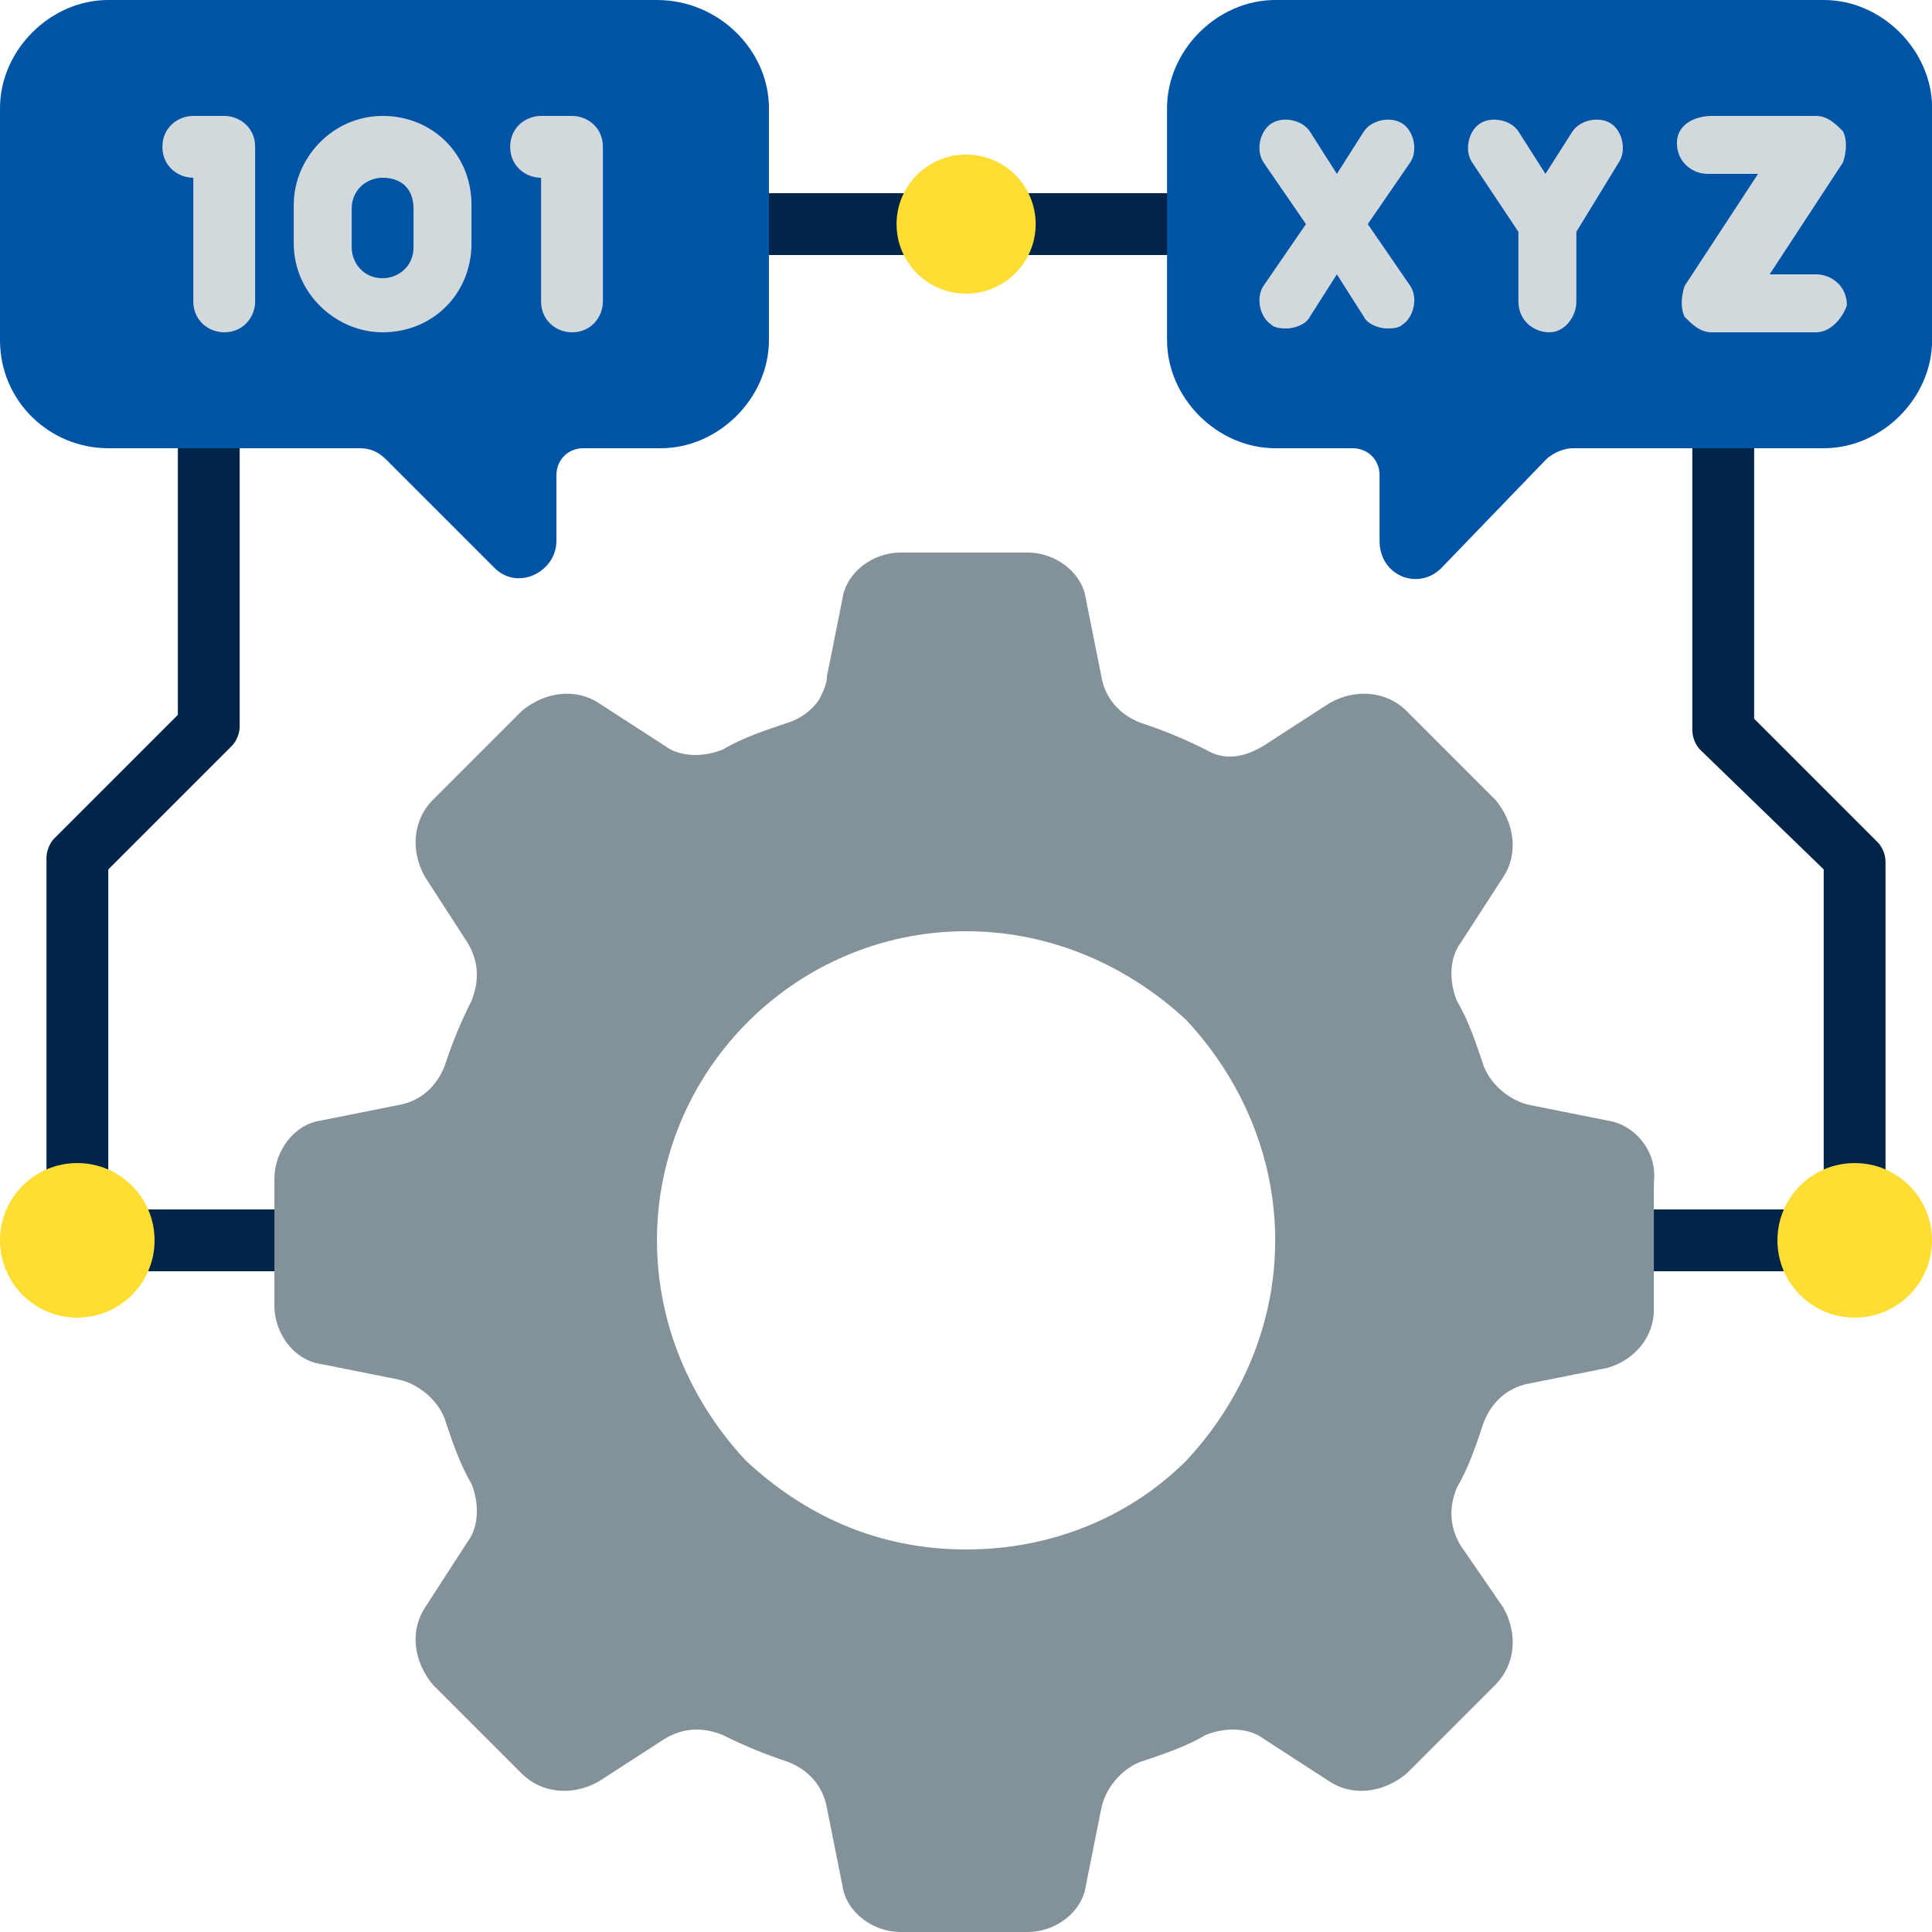 <svg width="50" height="50" viewBox="0 0 50 50" fill="none" xmlns="http://www.w3.org/2000/svg">
<g clip-path="url(#clip0_12083_17613)">
<path d="M2.003 31.8C1.603 31.8 1.203 31.5 1.203 31V22.2C1.203 22 1.303 21.8 1.403 21.7L4.603 18.5V10.9C4.603 10.5 4.903 10.1 5.403 10.1C5.903 10.1 6.203 10.4 6.203 10.9V18.8C6.203 19 6.103 19.2 6.003 19.3L2.803 22.5V31C2.803 31.5 2.403 31.8 2.003 31.8Z" fill="#002548"/>
<path d="M9.698 32.9H2.698C2.298 32.9 1.898 32.6 1.898 32.1C1.898 31.7 2.198 31.3 2.698 31.3H9.798C10.198 31.3 10.598 31.6 10.598 32.1C10.498 32.6 10.098 32.9 9.698 32.9Z" fill="#002548"/>
<path d="M2 34.1C3.105 34.1 4 33.205 4 32.1C4 30.995 3.105 30.1 2 30.1C0.895 30.1 0 30.995 0 32.1C0 33.205 0.895 34.1 2 34.1Z" fill="#FFDD33"/>
<path d="M47.997 31.8C47.597 31.8 47.197 31.5 47.197 31V22.5L43.997 19.4C43.897 19.3 43.797 19.1 43.797 18.9V11C43.797 10.6 44.097 10.2 44.597 10.2C44.997 10.2 45.397 10.5 45.397 11V18.6L48.597 21.8C48.697 21.9 48.797 22.1 48.797 22.3V31.1C48.697 31.5 48.397 31.8 47.997 31.8Z" fill="#002548"/>
<path d="M47.298 32.9H40.198C39.798 32.9 39.398 32.6 39.398 32.1C39.398 31.7 39.698 31.3 40.198 31.3H47.298C47.698 31.3 48.098 31.6 48.098 32.1C48.098 32.6 47.698 32.9 47.298 32.9Z" fill="#002548"/>
<path d="M48 34.1C49.105 34.1 50 33.205 50 32.1C50 30.995 49.105 30.1 48 30.1C46.895 30.1 46 30.995 46 32.1C46 33.205 46.895 34.1 48 34.1Z" fill="#FFDD33"/>
<path d="M30.503 6.6H19.503C19.103 6.6 18.703 6.3 18.703 5.8C18.703 5.4 19.003 5 19.503 5H30.603C31.003 5 31.403 5.3 31.403 5.8C31.303 6.2 31.003 6.6 30.503 6.6Z" fill="#002548"/>
<path d="M19.9 2.8V8.8C19.9 10.3 18.6 11.6 17.1 11.6H15.1C14.7 11.6 14.4 11.9 14.4 12.3V14C14.4 14.8 13.4 15.3 12.8 14.7L10 11.9C9.8 11.7 9.6 11.6 9.3 11.6H2.8C1.3 11.6 0 10.4 0 8.8V2.8C0 1.3 1.3 0 2.8 0H17C18.6 0 19.9 1.3 19.9 2.8Z" fill="#0054A6"/>
<path d="M5.803 8.6C5.403 8.6 5.003 8.3 5.003 7.8V4.6C4.603 4.6 4.203 4.3 4.203 3.8C4.203 3.3 4.603 3 5.003 3H5.803C6.203 3 6.603 3.3 6.603 3.8V7.8C6.603 8.2 6.303 8.6 5.803 8.6Z" fill="#D2D9DC"/>
<path d="M14.803 8.6C14.403 8.6 14.003 8.3 14.003 7.8V4.6C13.603 4.6 13.203 4.3 13.203 3.8C13.203 3.3 13.603 3 14.003 3H14.803C15.203 3 15.603 3.3 15.603 3.8V7.8C15.603 8.2 15.303 8.6 14.803 8.6Z" fill="#D2D9DC"/>
<path d="M9.902 8.6C8.702 8.6 7.602 7.6 7.602 6.3V5.3C7.602 4.1 8.602 3 9.902 3C11.202 3 12.202 4 12.202 5.3V6.3C12.202 7.6 11.202 8.6 9.902 8.6ZM9.902 4.6C9.502 4.6 9.102 4.9 9.102 5.4V6.4C9.102 6.8 9.402 7.2 9.902 7.2C10.302 7.2 10.702 6.9 10.702 6.4V5.4C10.702 4.9 10.402 4.6 9.902 4.6Z" fill="#D2D9DC"/>
<path d="M41.602 29L39.602 28.6C39.102 28.5 38.602 28.1 38.402 27.6C38.202 27 38.002 26.4 37.702 25.9C37.502 25.4 37.502 24.8 37.802 24.4L38.902 22.7C39.302 22.1 39.202 21.3 38.702 20.7L36.402 18.4C35.902 17.9 35.102 17.8 34.402 18.2L32.702 19.3C32.202 19.6 31.702 19.7 31.202 19.4C30.602 19.1 30.102 18.9 29.502 18.7C29.002 18.5 28.602 18.1 28.502 17.5L28.102 15.5C28.002 14.8 27.302 14.3 26.602 14.3H23.302C22.602 14.3 21.902 14.8 21.802 15.5L21.402 17.5C21.402 17.7 21.302 17.9 21.202 18.1C21.002 18.4 20.702 18.6 20.402 18.7C19.802 18.9 19.202 19.1 18.702 19.4C18.202 19.6 17.602 19.6 17.202 19.3L15.502 18.2C14.902 17.8 14.102 17.9 13.502 18.4L11.202 20.7C10.702 21.2 10.602 22 11.002 22.7L12.102 24.4C12.402 24.9 12.402 25.4 12.202 25.9C11.902 26.5 11.702 27 11.502 27.6C11.302 28.1 10.902 28.5 10.302 28.6L8.302 29C7.602 29.1 7.102 29.8 7.102 30.5V33.8C7.102 34.5 7.602 35.2 8.302 35.3L10.302 35.7C10.802 35.8 11.302 36.2 11.502 36.7C11.702 37.3 11.902 37.9 12.202 38.4C12.402 38.9 12.402 39.5 12.102 39.9L11.002 41.6C10.602 42.2 10.702 43 11.202 43.6L13.502 45.9C14.002 46.4 14.802 46.5 15.502 46.1L17.202 45C17.702 44.7 18.202 44.7 18.702 44.9C19.302 45.2 19.802 45.4 20.402 45.6C20.902 45.8 21.302 46.2 21.402 46.8L21.802 48.8C21.902 49.5 22.602 50 23.302 50H26.602C27.302 50 28.002 49.5 28.102 48.8L28.502 46.8C28.602 46.3 29.002 45.8 29.502 45.6C30.102 45.4 30.702 45.2 31.202 44.9C31.702 44.7 32.302 44.7 32.702 45L34.402 46.1C35.002 46.5 35.802 46.4 36.402 45.9L38.102 44.2L38.702 43.6C39.202 43.1 39.302 42.3 38.902 41.6L37.802 40C37.502 39.5 37.502 39 37.702 38.5C38.002 38 38.202 37.4 38.402 36.8C38.602 36.3 39.002 35.9 39.602 35.8L41.602 35.4C42.302 35.2 42.802 34.6 42.802 33.9V30.6C42.902 29.8 42.302 29.1 41.602 29ZM30.702 37.8C29.302 39.2 27.302 40.1 25.002 40.1C22.702 40.1 20.802 39.2 19.302 37.8C17.902 36.3 17.002 34.3 17.002 32.1C17.002 27.7 20.602 24.1 25.002 24.1C27.202 24.1 29.202 25 30.702 26.4C32.102 27.9 33.002 29.9 33.002 32.1C33.002 34.3 32.102 36.3 30.702 37.8Z" fill="#839299"/>
<path d="M25.003 7.6C25.997 7.6 26.803 6.794 26.803 5.8C26.803 4.806 25.997 4 25.003 4C24.009 4 23.203 4.806 23.203 5.8C23.203 6.794 24.009 7.6 25.003 7.6Z" fill="#FFDD33"/>
<path d="M50.003 2.8V8.8C50.003 10.3 48.703 11.6 47.203 11.6H40.703C40.503 11.6 40.203 11.7 40.003 11.9L37.303 14.7C36.703 15.3 35.703 14.9 35.703 14V12.3C35.703 11.9 35.403 11.6 35.003 11.6H33.003C31.503 11.6 30.203 10.3 30.203 8.8V2.8C30.203 1.3 31.503 0 33.003 0H47.203C48.703 0 50.003 1.3 50.003 2.8Z" fill="#0054A6"/>
<path d="M35.398 5.8L36.498 4.2C36.698 3.9 36.598 3.4 36.298 3.2C35.998 3 35.498 3.1 35.298 3.4L34.598 4.5L33.898 3.4C33.698 3.1 33.198 3 32.898 3.2C32.598 3.4 32.498 3.9 32.698 4.2L33.798 5.8L32.698 7.4C32.498 7.7 32.598 8.2 32.898 8.4C32.998 8.5 33.198 8.5 33.298 8.5C33.498 8.5 33.798 8.4 33.898 8.2L34.598 7.1L35.298 8.2C35.398 8.4 35.698 8.5 35.898 8.5C35.998 8.5 36.198 8.5 36.298 8.4C36.598 8.2 36.698 7.7 36.498 7.4L35.398 5.8Z" fill="#D2D9DC"/>
<path d="M46.998 8.6H44.298C43.998 8.6 43.798 8.4 43.598 8.2C43.498 8 43.498 7.7 43.598 7.4L45.498 4.5H44.198C43.798 4.5 43.398 4.2 43.398 3.7C43.398 3.2 43.898 3 44.298 3H46.998C47.298 3 47.498 3.2 47.698 3.4C47.798 3.6 47.798 3.9 47.698 4.2L45.798 7.1H46.998C47.398 7.1 47.798 7.4 47.798 7.9C47.698 8.2 47.398 8.6 46.998 8.6Z" fill="#D2D9DC"/>
<path d="M40.096 8.6C39.696 8.6 39.296 8.3 39.296 7.8V6L38.096 4.2C37.896 3.9 37.996 3.4 38.296 3.2C38.596 3 39.096 3.1 39.296 3.4L39.996 4.5L40.696 3.4C40.896 3.1 41.396 3 41.696 3.2C41.996 3.4 42.096 3.9 41.896 4.2L40.796 6V7.8C40.796 8.2 40.496 8.6 40.096 8.6Z" fill="#D2D9DC"/>
</g>
<defs>
<clipPath id="clip0_12083_17613">
<rect width="50" height="50" fill="white"/>
</clipPath>
</defs>
</svg>
